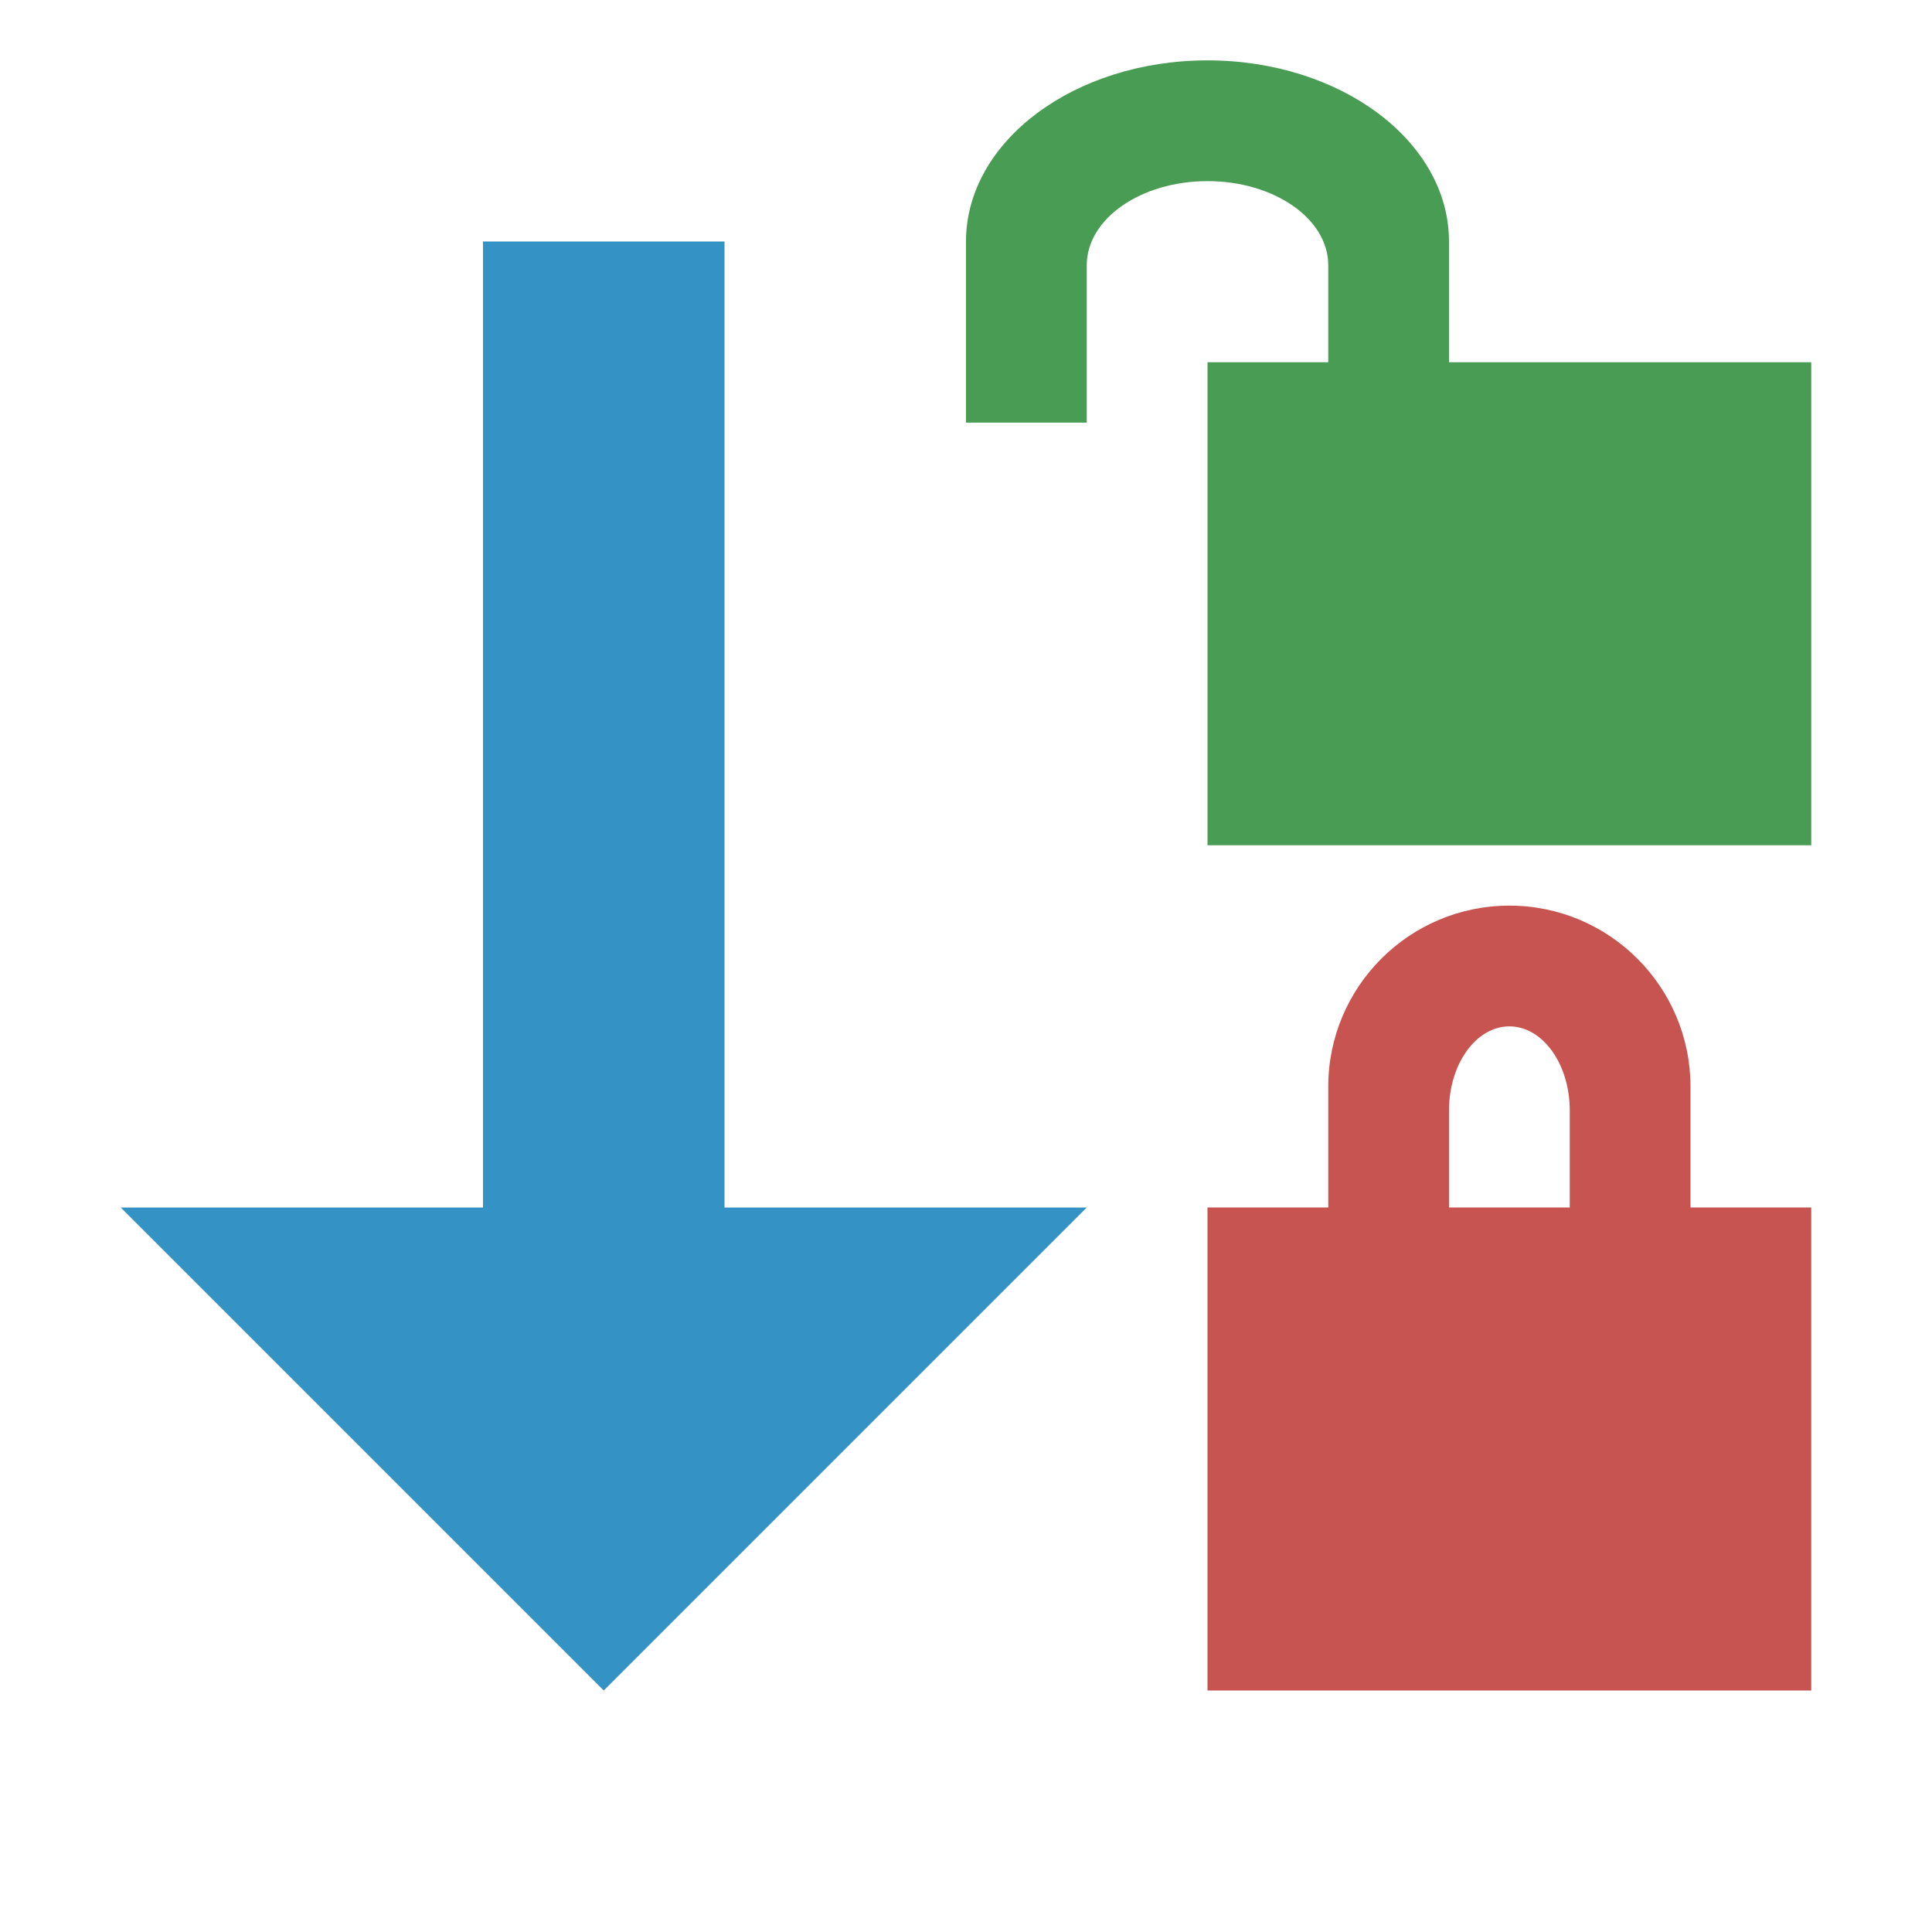 <svg xmlns="http://www.w3.org/2000/svg" width="16" height="16" viewBox="0 0 16 16">
    <g>
        <rect x="4" y="2" width="2" height="9" style="fill:#3592c4;"/>
        <path d="M5,14l4,-4l-8,0l4,4Z" style="fill:#3592c4;"/>
        <g>
            <rect x="10" y="10" width="5" height="4" style="fill:#c75450;"/>
            <path id="visibilitysort_dark-a" d="M12.5,8.5c-0.276,0 -0.5,0.312 -0.5,0.696l0,1.608c0,0.384 0.224,0.696 0.5,0.696c0.276,0 0.5,-0.312 0.5,-0.696l0,-1.608c0,-0.384 -0.224,-0.696 -0.5,-0.696Zm0,-1c0.828,0 1.5,0.672 1.5,1.5l0,1.5c0,0.828 -0.672,1.5 -1.5,1.5c-0.828,0 -1.5,-0.672 -1.5,-1.5l0,-1.5c0,-0.828 0.672,-1.5 1.5,-1.5Z" style="fill:#c75450;fill-rule:nonzero;"/>
        </g>
        <g>
            <rect x="10" y="3" width="5" height="4" style="fill:#499c54;"/>
            <path id="visibilitysort_dark-b" d="M10,1.5c-0.552,0 -1,0.312 -1,0.696l0,1.304l2,0l0,-1.304c0,-0.384 -0.448,-0.696 -1,-0.696Zm2,2l-4,0l0,-1.5c0,-0.828 0.895,-1.5 2,-1.5c1.105,0 2,0.672 2,1.5l0,1.5Z" style="fill:#499c54;fill-rule:nonzero;"/>
        </g>
    </g>
</svg>
